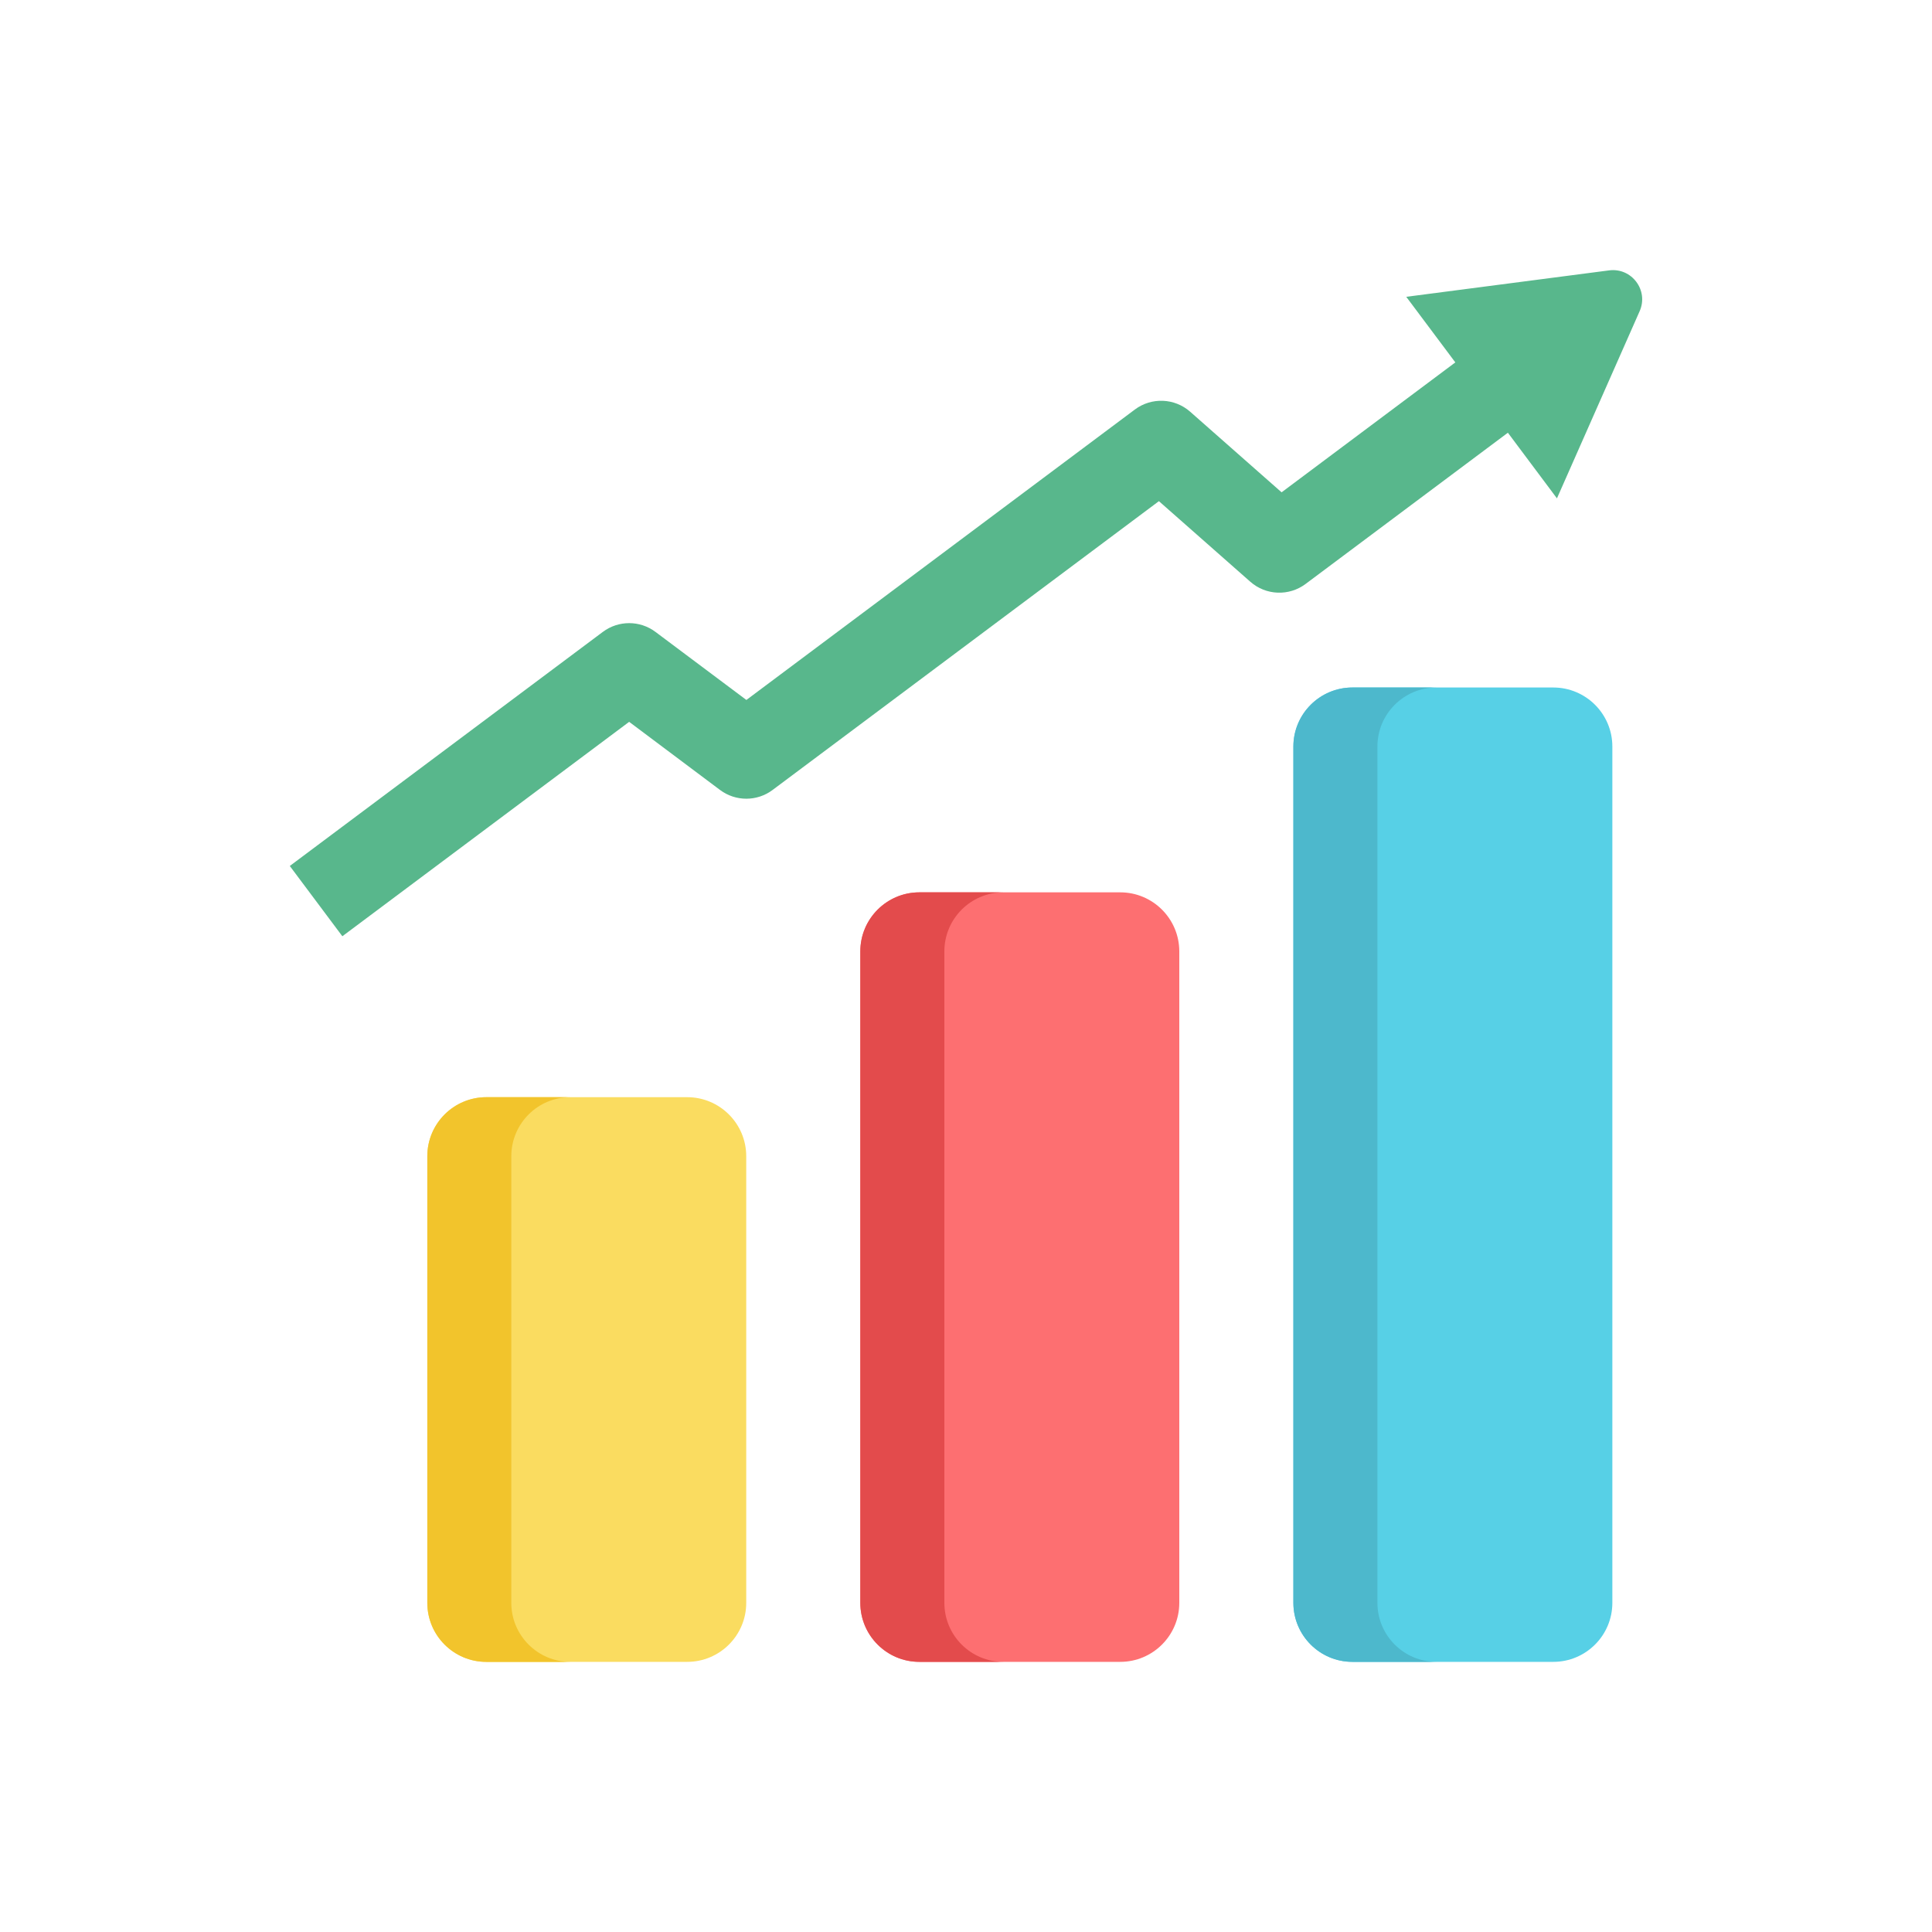<svg width="40" height="40" viewBox="0 0 40 40" fill="none" xmlns="http://www.w3.org/2000/svg">
<path d="M14.227 22.716H10.07C9.394 22.716 8.847 23.263 8.847 23.939V33.185C8.847 33.86 9.394 34.407 10.07 34.407H14.227C14.902 34.407 15.45 33.86 15.45 33.185V23.939C15.45 23.263 14.902 22.716 14.227 22.716Z" fill="#FADC60"/>
<path d="M10.586 33.185V23.939C10.586 23.263 11.133 22.716 11.809 22.716H10.07C9.394 22.716 8.847 23.263 8.847 23.939V33.185C8.847 33.86 9.394 34.408 10.07 34.408H11.809C11.133 34.407 10.586 33.86 10.586 33.185Z" fill="#F2C42C"/>
<path d="M23.193 18.475H19.035C18.36 18.475 17.812 19.022 17.812 19.698V33.185C17.812 33.86 18.36 34.407 19.035 34.407H23.193C23.868 34.407 24.416 33.86 24.416 33.185V19.698C24.416 19.022 23.868 18.475 23.193 18.475Z" fill="#FD6F71"/>
<path d="M19.552 33.184V19.698C19.552 19.022 20.099 18.475 20.775 18.475H19.035C18.36 18.475 17.812 19.022 17.812 19.698V33.184C17.812 33.86 18.36 34.407 19.035 34.407H20.775C20.099 34.407 19.552 33.86 19.552 33.184Z" fill="#E34B4C"/>
<path d="M32.159 14.234H28.001C27.326 14.234 26.778 14.781 26.778 15.457V33.184C26.778 33.86 27.326 34.407 28.001 34.407H32.159C32.834 34.407 33.382 33.86 33.382 33.184V15.457C33.382 14.781 32.834 14.234 32.159 14.234Z" fill="#57D0E6"/>
<path d="M28.518 33.184V15.457C28.518 14.781 29.065 14.234 29.741 14.234H28.001C27.326 14.234 26.778 14.781 26.778 15.457V33.184C26.778 33.86 27.326 34.407 28.001 34.407H29.741C29.065 34.407 28.518 33.86 28.518 33.184Z" fill="#4DB8CC"/>
<path d="M33.315 5.598L29.115 6.145L30.131 7.503L26.534 10.193L24.642 8.525C24.319 8.24 23.841 8.221 23.497 8.478L15.453 14.492L13.571 13.083C13.248 12.841 12.805 12.841 12.482 13.082L6 17.929L7.088 19.384L13.026 14.945L14.907 16.355C15.23 16.597 15.674 16.597 15.996 16.355L23.994 10.376L25.886 12.044C26.208 12.328 26.686 12.348 27.031 12.09L31.219 8.959L32.235 10.318L33.947 6.443C34.138 6.011 33.783 5.537 33.315 5.598Z" fill="#58B78C"/>
</svg>
